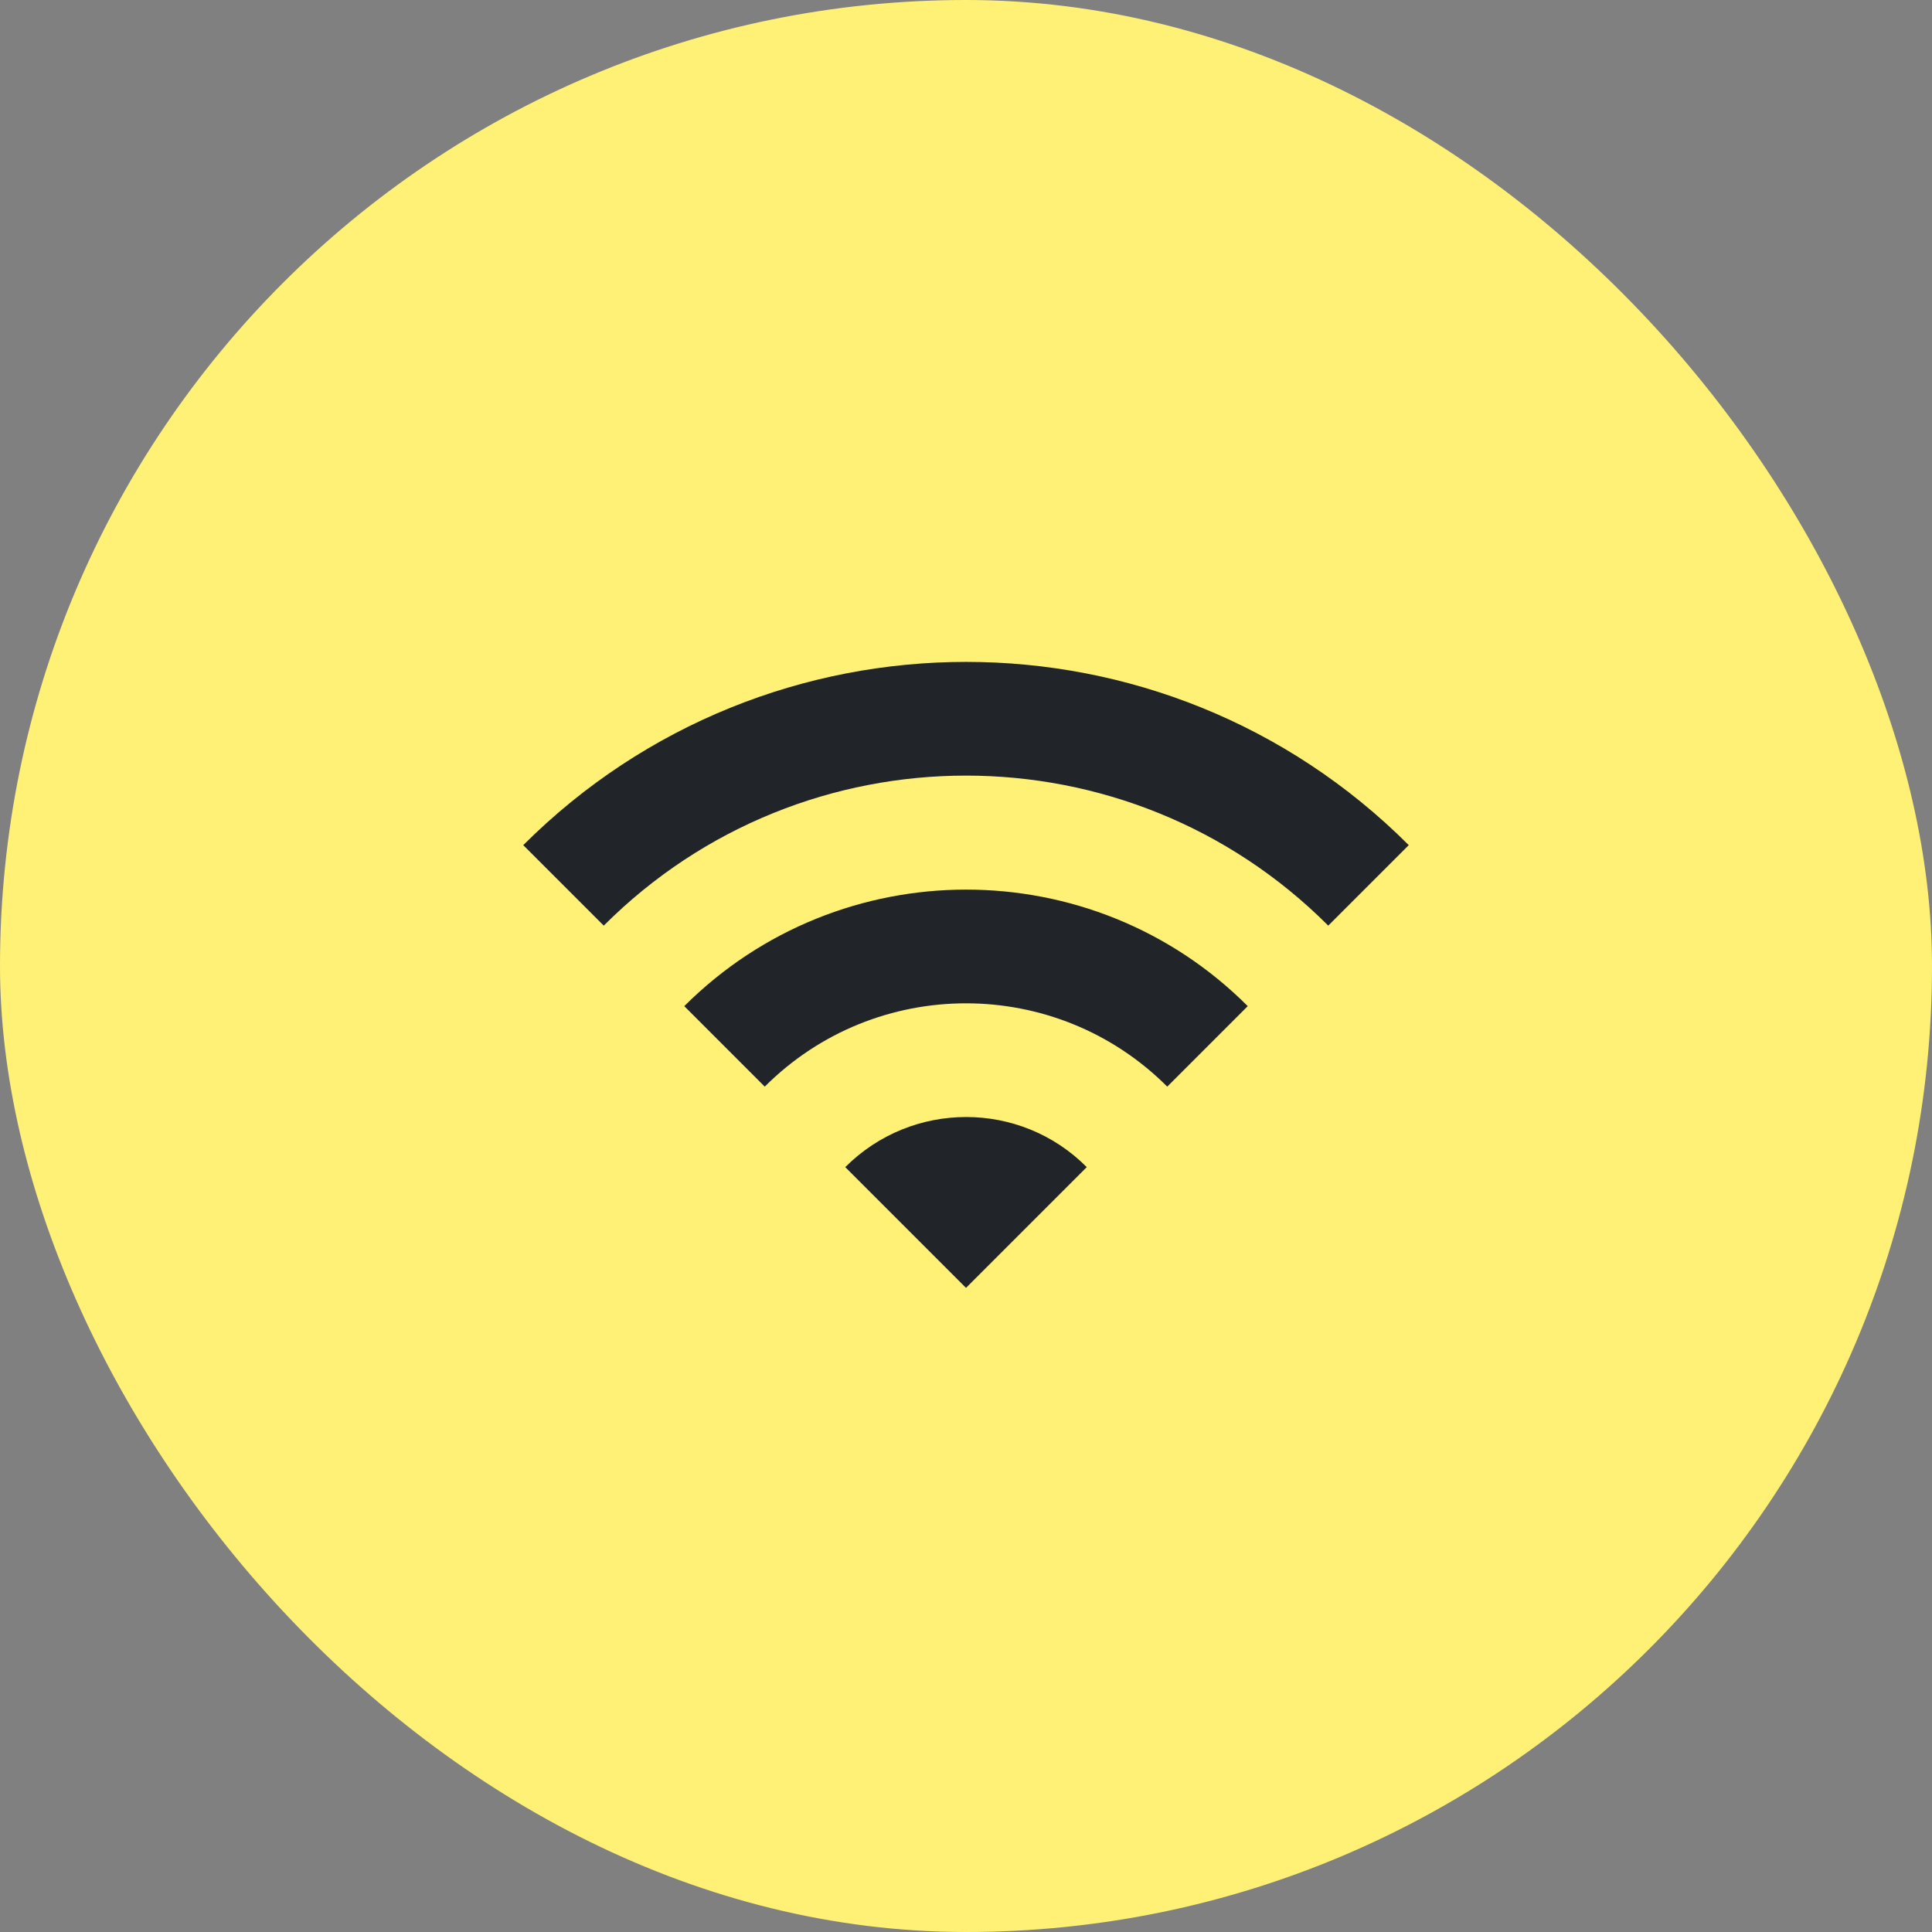 <svg width="88" height="88" viewBox="0 0 88 88" fill="none" xmlns="http://www.w3.org/2000/svg">
<rect x="0" y="0" width="88" height="88" fill="#808080" stroke="none"/>
<rect width="88" height="88" rx="44" fill="#FFF176"/>
<g clip-path="url(#clip0_18303_94918)">
<path d="M23.833 38.495L27.5 42.161C36.612 33.05 51.388 33.05 60.5 42.161L64.167 38.495C53.038 27.366 34.98 27.366 23.833 38.495ZM38.5 53.161L44 58.661L49.5 53.161C46.475 50.118 41.543 50.118 38.5 53.161ZM31.167 45.828L34.833 49.495C39.893 44.435 48.107 44.435 53.167 49.495L56.833 45.828C49.757 38.751 38.262 38.751 31.167 45.828Z" fill="#212529"/>
</g>
<defs>
<clipPath id="clip0_18303_94918">
<rect width="44" height="44" fill="white" transform="translate(22 22)"/>
</clipPath>
</defs>
</svg>

